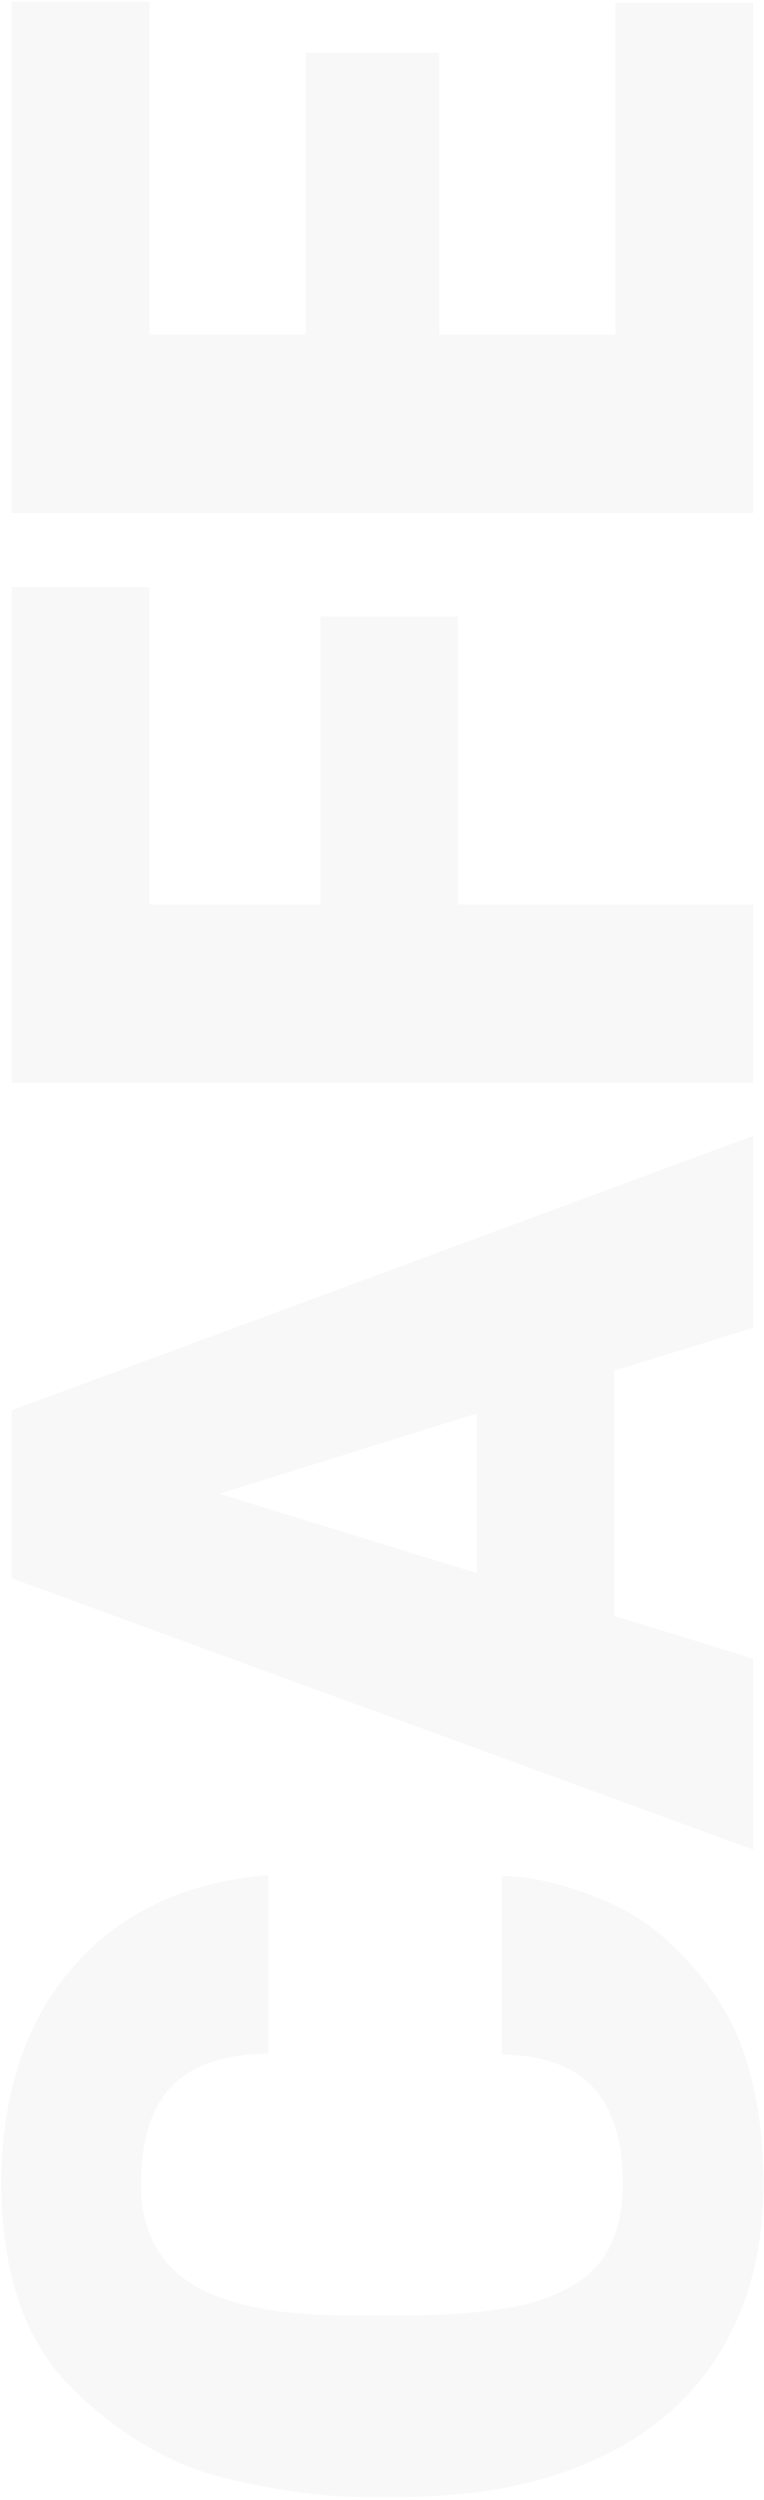 <svg width="211" height="690" viewBox="0 0 211 690" fill="none" xmlns="http://www.w3.org/2000/svg">
<path d="M138.592 517.785C147.04 517.785 156.832 520.185 167.968 524.985C178.912 529.593 188.8 538.233 197.632 550.905C206.272 563.385 210.688 580.569 210.88 602.457C210.88 620.313 206.944 635.769 199.072 648.825C191.2 661.881 179.68 671.865 164.512 678.777C149.344 685.689 131.296 689.145 110.368 689.145L100 689.145C89.44 689.145 76.864 687.417 62.272 683.961C47.68 680.505 33.76 672.441 20.512 659.769C7.264 647.097 0.544 628.185 0.352 603.033C0.352 578.265 6.88 558.297 19.936 543.129C32.992 527.961 51.04 519.417 74.08 517.497L74.08 566.745C61.792 566.937 52.864 570.009 47.296 575.961C41.728 581.721 38.944 590.745 38.944 603.033C38.944 615.321 43.648 624.441 53.056 630.393C62.272 636.153 76.864 639.033 96.832 639.033L111.232 639.033C126.016 639.033 137.824 637.881 146.656 635.577C155.488 633.081 161.92 629.241 165.952 624.057C169.984 618.681 172 611.481 172 602.457C172 590.937 169.312 582.201 163.936 576.249C158.56 570.297 150.112 567.225 138.592 567.033L138.592 517.785ZM169.696 378.283L169.696 445.963L208 457.771L208 510.475L3.232 435.595L3.232 389.227L208 313.483L208 366.475L169.696 378.283ZM131.68 434.155L131.68 390.091L60.544 412.267L131.68 434.155ZM126.496 170.118L126.496 249.606L208 249.606L208 298.854L3.232 298.854L3.232 162.054L41.248 162.054L41.248 249.606L88.48 249.606L88.48 170.118L126.496 170.118ZM121.312 14.596L121.312 92.356L169.984 92.356L169.984 0.772L208 0.772L208 141.604L3.232 141.604L3.232 0.484L41.248 0.484L41.248 92.356L84.448 92.356L84.448 14.596L121.312 14.596Z" fill="black" fill-opacity="0.03"/>
</svg>
